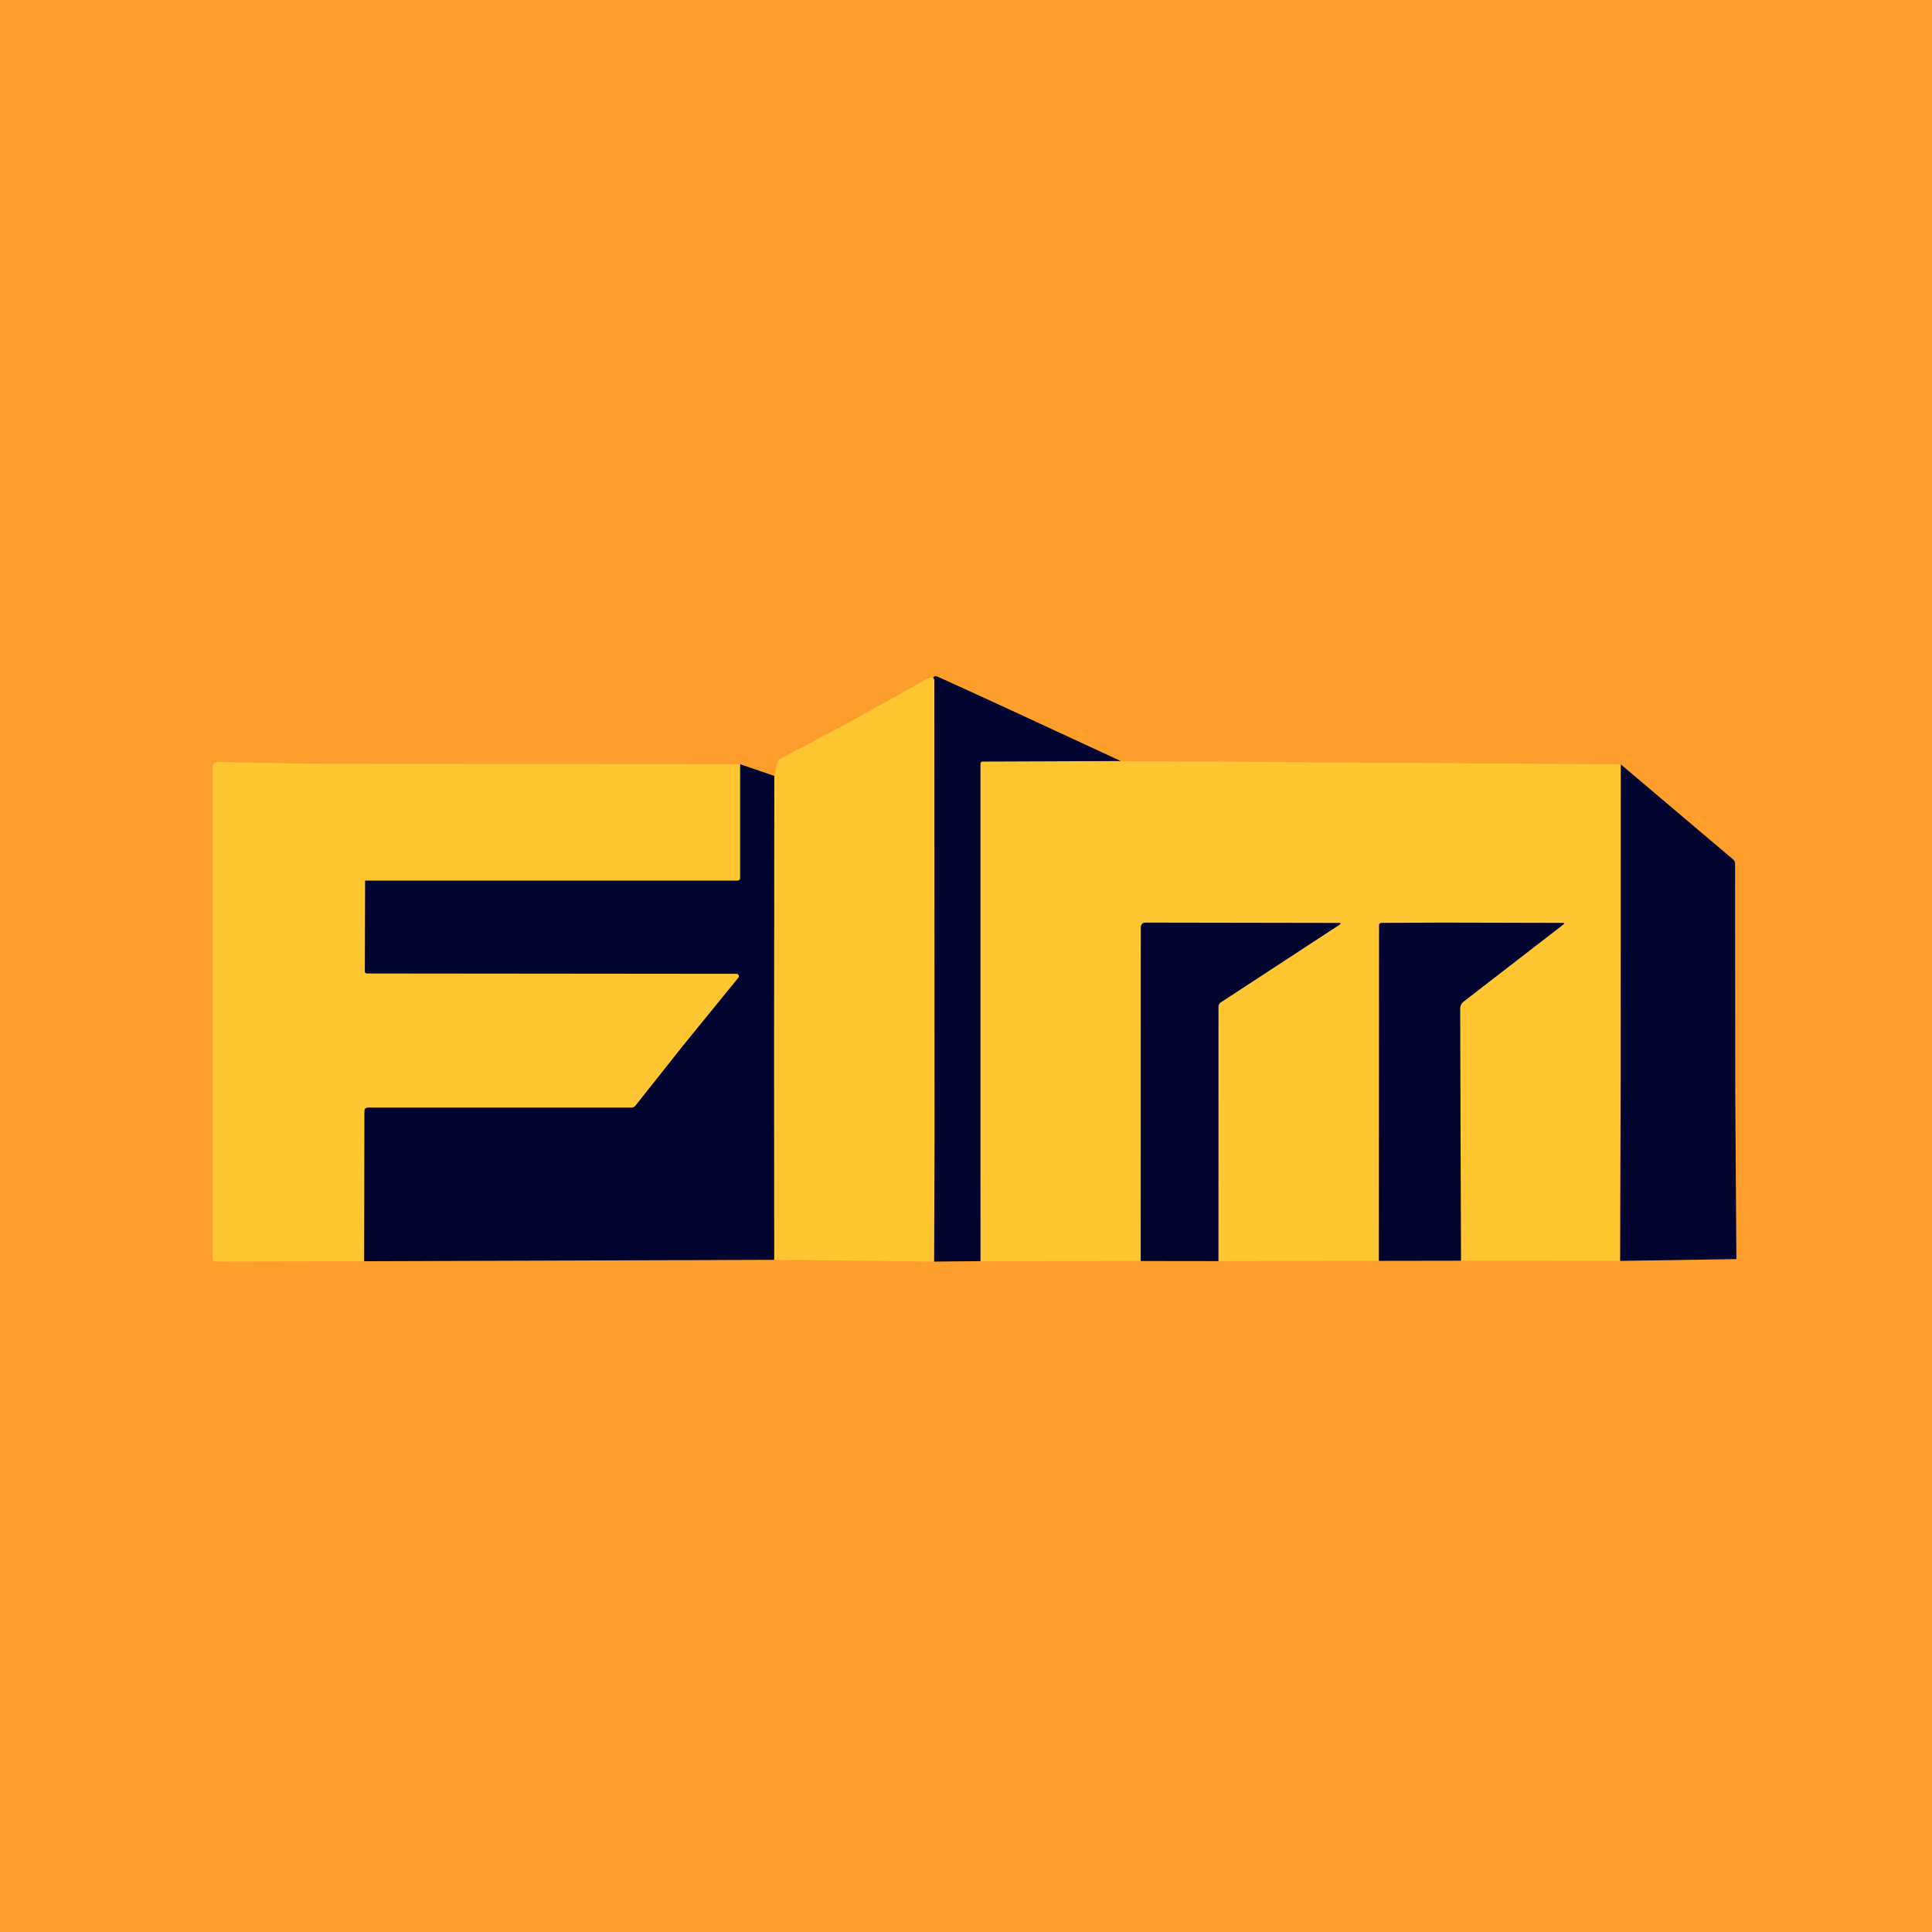 <svg width="100" height="100" viewBox="0 0 100 100" fill="none" xmlns="http://www.w3.org/2000/svg">
<rect width="100" height="100" fill="#FF9E2C"/>
<path d="M48.302 35.076C48.309 35.098 48.319 35.117 48.334 35.134C48.351 35.152 48.359 35.175 48.359 35.201L48.372 58.876L48.349 65.299L40.072 65.209L40.065 54.394L40.08 40.161L40.239 39.459C40.256 39.379 40.301 39.321 40.374 39.284C42.941 37.944 45.483 36.558 47.999 35.126C48.112 35.061 48.175 35.074 48.302 35.076Z" fill="#FFC631"/>
<path fill-rule="evenodd" clip-rule="evenodd" d="M15.935 39.531L38.31 39.556V45.449C38.31 45.484 38.296 45.518 38.272 45.542C38.248 45.567 38.215 45.581 38.18 45.581H18.898L18.885 50.274C18.885 50.349 18.922 50.386 18.998 50.386L38.123 50.404C38.146 50.403 38.169 50.41 38.188 50.422C38.208 50.435 38.224 50.452 38.233 50.474C38.243 50.495 38.247 50.519 38.244 50.542C38.242 50.566 38.232 50.588 38.218 50.606L35.352 54.124L32.89 57.231C32.881 57.242 32.872 57.252 32.862 57.262C32.843 57.278 32.823 57.292 32.8 57.303C32.765 57.32 32.727 57.329 32.688 57.329H19.062C19.016 57.329 18.978 57.337 18.948 57.353C18.891 57.383 18.863 57.442 18.863 57.529L18.848 65.281L11.148 65.296C11.049 65.296 11 65.245 11 65.141V39.681C11 39.649 11.007 39.617 11.019 39.587C11.031 39.557 11.05 39.531 11.073 39.508C11.096 39.485 11.123 39.468 11.153 39.456C11.183 39.444 11.215 39.438 11.248 39.439L15.935 39.531ZM16.409 39.613C16.406 39.61 16.403 39.608 16.399 39.606C16.403 39.608 16.406 39.61 16.409 39.613Z" fill="#FFC631"/>
<path d="M58.011 39.391L50.851 39.419C50.823 39.419 50.797 39.429 50.778 39.448C50.759 39.467 50.748 39.492 50.748 39.519L50.751 65.276L59.043 65.269L59.048 48.019C59.048 47.84 59.136 47.752 59.313 47.754L69.293 47.771C69.415 47.771 69.425 47.804 69.323 47.871L63.185 51.886C63.149 51.91 63.12 51.942 63.099 51.98C63.079 52.018 63.068 52.061 63.068 52.104L63.066 65.274L71.371 65.261L71.38 47.904C71.38 47.815 71.425 47.77 71.513 47.769L74.675 47.754L80.878 47.769C80.976 47.77 80.986 47.801 80.908 47.861L75.76 51.839C75.637 51.934 75.576 52.059 75.578 52.216L75.621 65.254L83.861 65.264L83.885 55.891L83.893 39.564L58.011 39.391Z" fill="#FFC631"/>
<path d="M63.066 65.274L59.043 65.269L59.048 48.019C59.048 47.84 59.136 47.752 59.313 47.754L69.293 47.771C69.415 47.771 69.425 47.804 69.323 47.871L63.185 51.886C63.149 51.91 63.12 51.943 63.099 51.98C63.079 52.018 63.068 52.061 63.068 52.104L63.066 65.274Z" fill="#01042E"/>
<path d="M74.675 47.754L80.878 47.769C80.976 47.77 80.986 47.801 80.908 47.861L75.76 51.839C75.637 51.934 75.576 52.059 75.578 52.216L75.62 65.254L71.37 65.261L71.38 47.904C71.38 47.815 71.424 47.77 71.513 47.769L74.675 47.754Z" fill="#01042E"/>
<path fill-rule="evenodd" clip-rule="evenodd" d="M40.08 40.161L38.31 39.556V45.449C38.31 45.484 38.296 45.517 38.272 45.542C38.248 45.567 38.215 45.581 38.18 45.581H18.898L18.885 50.274C18.885 50.349 18.922 50.386 18.997 50.386L38.123 50.404C38.146 50.403 38.169 50.41 38.188 50.422C38.208 50.434 38.224 50.452 38.233 50.474C38.243 50.495 38.247 50.519 38.244 50.542C38.242 50.565 38.232 50.588 38.218 50.606L35.352 54.124C35.521 54.073 35.653 54.071 35.747 54.115C35.653 54.071 35.521 54.073 35.353 54.124L32.89 57.231C32.866 57.262 32.835 57.286 32.8 57.303C32.765 57.32 32.727 57.329 32.688 57.329H19.063C18.929 57.329 18.863 57.395 18.863 57.529L18.848 65.281L40.073 65.209L40.065 54.394C40.065 54.394 40.065 54.394 40.065 54.394L40.08 40.161ZM39.964 53.963C39.944 53.953 39.916 53.955 39.88 53.969L38.928 54.314C38.897 54.324 38.872 54.325 38.854 54.317C38.872 54.325 38.897 54.325 38.928 54.314L39.88 53.969C39.916 53.955 39.944 53.954 39.964 53.963ZM38.782 54.185C38.777 54.183 38.773 54.181 38.767 54.181C38.449 54.163 38.129 54.16 37.807 54.171C37.716 54.175 37.635 54.207 37.565 54.269C37.313 54.495 37.02 54.597 36.685 54.574C36.605 54.567 36.536 54.59 36.477 54.644C36.27 54.834 36.046 54.871 35.807 54.757C36.046 54.871 36.27 54.834 36.478 54.644C36.536 54.59 36.605 54.567 36.685 54.574C37.02 54.597 37.313 54.495 37.565 54.269C37.635 54.207 37.716 54.175 37.808 54.171C38.129 54.16 38.449 54.163 38.768 54.181C38.773 54.182 38.777 54.183 38.782 54.185Z" fill="#01042E"/>
<path fill-rule="evenodd" clip-rule="evenodd" d="M89.707 44.486L83.892 39.563L83.885 55.891L84.302 56.466C84.49 56.723 84.741 56.826 85.055 56.776L86.852 56.491C86.876 56.487 86.898 56.481 86.919 56.472C86.898 56.481 86.876 56.487 86.852 56.491L85.054 56.776C84.741 56.826 84.49 56.723 84.302 56.466L83.884 55.891L83.859 65.263L89.874 65.171V65.034L89.817 56.644C89.775 56.585 89.75 56.504 89.742 56.401C89.739 56.357 89.731 56.338 89.718 56.345C89.731 56.338 89.739 56.357 89.742 56.401C89.75 56.504 89.775 56.585 89.817 56.644L89.807 44.701C89.807 44.614 89.774 44.543 89.707 44.486ZM89.555 56.632C89.531 56.643 89.511 56.617 89.495 56.553L89.467 56.441C89.458 56.404 89.435 56.373 89.404 56.352C89.372 56.331 89.334 56.323 89.297 56.328C88.59 56.437 87.885 56.434 87.18 56.319C87.153 56.315 87.13 56.317 87.108 56.326C87.13 56.317 87.153 56.315 87.179 56.319C87.884 56.434 88.59 56.437 89.297 56.328C89.334 56.323 89.372 56.331 89.403 56.352C89.435 56.373 89.457 56.405 89.467 56.441L89.494 56.553C89.511 56.617 89.531 56.643 89.555 56.632Z" fill="#01042E"/>
<path fill-rule="evenodd" clip-rule="evenodd" d="M50.85 39.419L58.01 39.391C53.579 37.331 50.424 35.878 48.548 35.031C48.426 34.978 48.344 34.993 48.303 35.076C48.309 35.098 48.32 35.117 48.335 35.134C48.352 35.152 48.36 35.175 48.36 35.201L48.373 58.876C48.373 58.876 48.373 58.876 48.373 58.876L48.35 65.299L50.75 65.276L50.748 59.454C50.721 59.457 50.698 59.483 50.678 59.531C50.66 59.577 50.647 59.598 50.638 59.595C50.647 59.598 50.66 59.577 50.678 59.531C50.698 59.483 50.721 59.457 50.748 59.454V39.519C50.748 39.492 50.758 39.467 50.778 39.448C50.797 39.429 50.823 39.419 50.85 39.419ZM50.604 59.339C50.591 59.334 50.572 59.341 50.548 59.361L49.313 60.369C49.257 60.414 49.19 60.443 49.118 60.451C49.075 60.456 49.032 60.454 48.99 60.444C49.032 60.454 49.075 60.456 49.118 60.451C49.19 60.443 49.257 60.414 49.313 60.369L50.548 59.361C50.572 59.341 50.591 59.334 50.604 59.339Z" fill="#01042E"/>
</svg>
